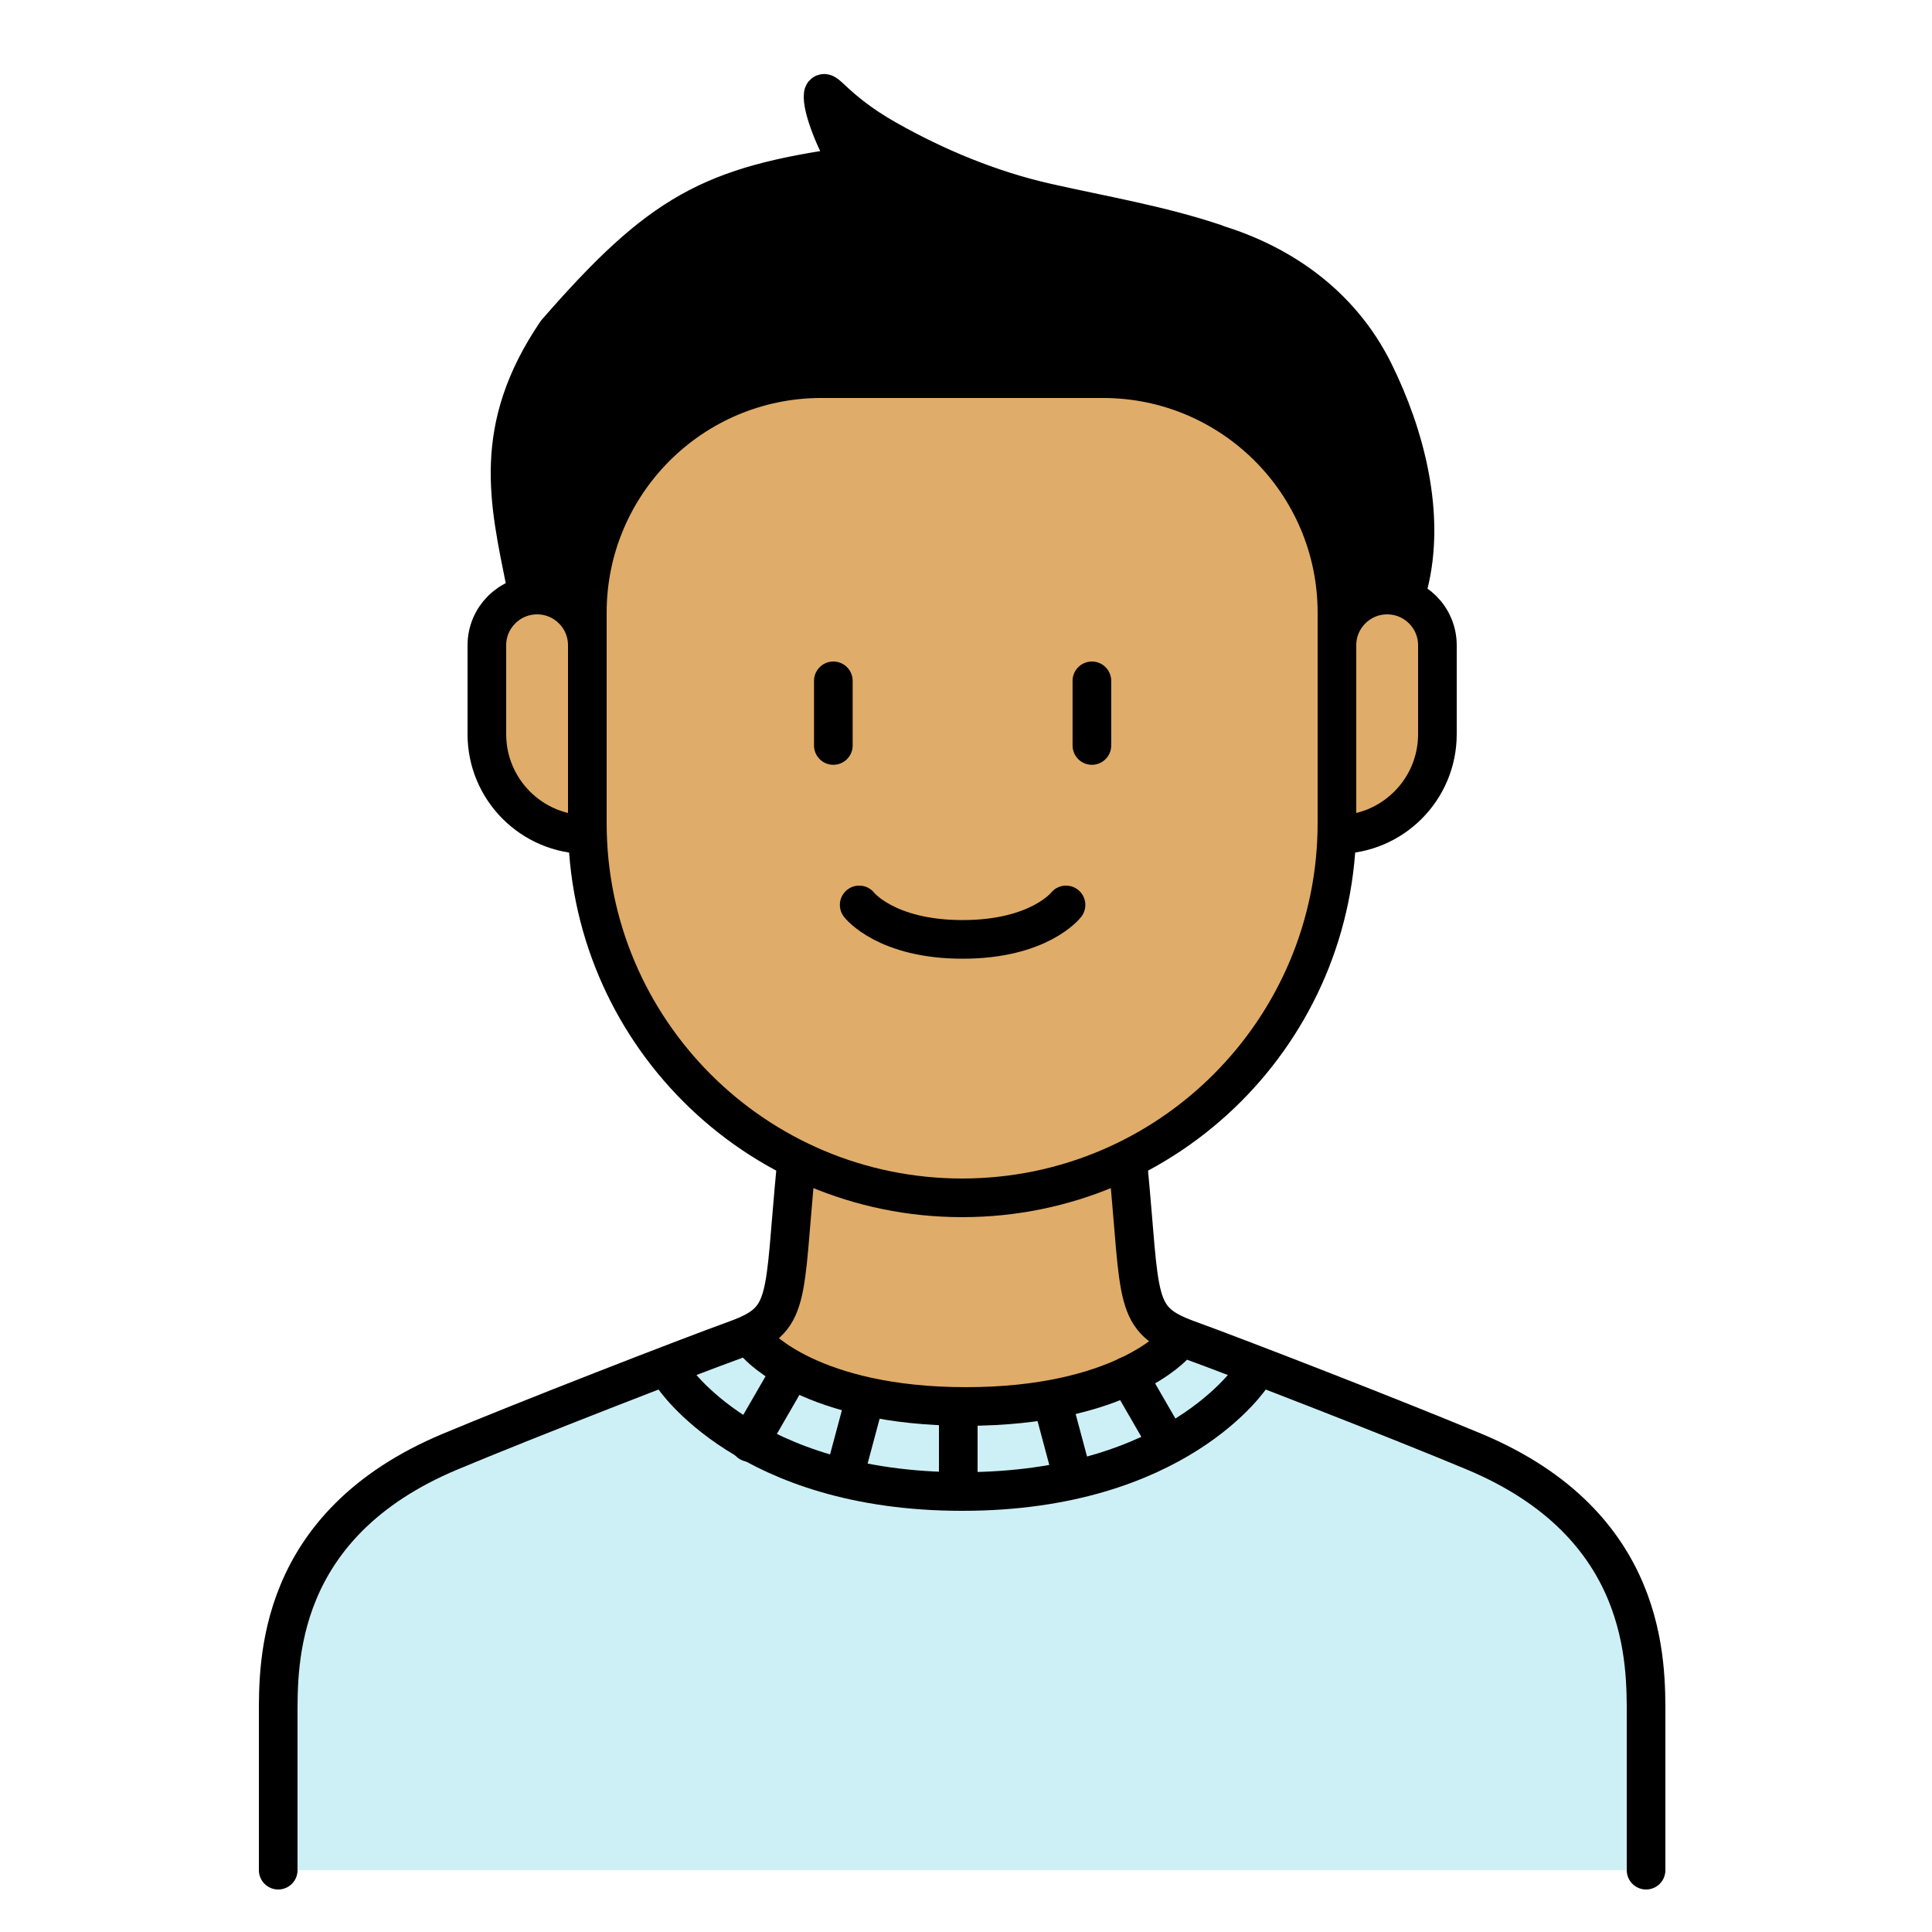 <svg width="150" height="150" viewBox="0 0 150 150" fill="none" xmlns="http://www.w3.org/2000/svg">
<path d="M106.667 28.811C109.121 33.753 110.735 39.968 109.35 45.403C109.35 45.403 89.085 52.543 75 52.5C60.953 52.457 40.8 45.253 40.8 45.253C39.537 38.936 38.1 33.253 43.2 25.753C51.3 16.453 55.2 14.203 66 12.703C65.173 11.65 63.9 8.699 63.9 7.453C63.9 6.491 64.683 8.423 68.825 10.77C72.658 12.941 76.885 14.694 81.184 15.669C85.626 16.678 90.011 17.399 94.35 18.853C99.884 20.375 104.054 23.55 106.667 28.811Z" fill="black"/>
<path d="M45.6 47.572C45.6 37.536 53.736 29.4 63.772 29.4H85.629C95.665 29.4 103.8 37.536 103.8 47.572V63.9C103.8 79.972 90.772 93 74.7 93C58.629 93 45.6 79.972 45.6 63.9V47.572Z" fill="#E0AC69"/>
<path d="M60.6 101.7L62.1 88.5C71.1 91.2 76.5 90.6 87.3 89.4C87.3 99.24 89.9 103.3 91.2 104.1C89.3 105.7 83.28 108.96 74.4 109.2C65.52 109.44 59.7 105.9 57.9 104.1L58.8 103.2L60.6 101.7Z" fill="#E0AC69"/>
<path d="M103.8 50.7C103.8 48.546 105.546 46.8 107.7 46.8C109.854 46.8 111.6 48.546 111.6 50.7V57.6C111.6 61.908 108.108 65.4 103.8 65.4V50.7Z" fill="#E0AC69"/>
<path d="M45.6 50.1C45.6 47.946 43.854 46.2 41.7 46.2C39.546 46.2 37.8 47.946 37.8 50.1V57C37.8 61.308 41.292 64.8 45.6 64.8V50.1Z" fill="#E0AC69"/>
<path d="M22.8 133.94C22.8 129.778 22.546 119.002 36.141 113.308C42.047 110.834 48.975 106.63 57.9 104.599C69.3 110.4 78.9 113.308 91.2 104.599C104.7 108.9 119.7 113.308 125.7 123C129.229 130.151 127.44 143.824 127.5 145.2H22.8L22.8 133.94Z" fill="#CCF0F5"/>
<path d="M45.6 47.571C45.6 37.535 53.736 29.399 63.771 29.399H85.629C95.664 29.399 103.8 37.535 103.8 47.571V63.899C103.8 79.971 90.772 92.999 74.7 92.999V92.999C58.629 92.999 45.6 79.971 45.6 63.899V47.571Z" stroke="black" stroke-width="3" stroke-linecap="round" stroke-linejoin="round"/>
<path d="M61.8 90.6C60.805 100.984 61.445 102.444 57.158 103.998C53.178 105.441 40.846 110.234 34.941 112.708C21.345 118.402 21.6 129.177 21.6 133.339C21.6 137.501 21.6 145.2 21.6 145.2" stroke="black" stroke-width="3" stroke-linecap="round" stroke-linejoin="round"/>
<path d="M87.6 90.6C88.595 100.984 87.955 102.444 92.242 103.998C96.222 105.441 108.553 110.234 114.459 112.708C128.054 118.402 127.8 129.177 127.8 133.339C127.8 137.501 127.8 145.2 127.8 145.2" stroke="black" stroke-width="3" stroke-linecap="round" stroke-linejoin="round"/>
<path d="M103.8 50.099C103.8 47.945 105.546 46.199 107.7 46.199V46.199C109.854 46.199 111.6 47.945 111.6 50.099V56.999C111.6 61.307 108.108 64.799 103.8 64.799V64.799V50.099Z" stroke="black" stroke-width="3" stroke-linecap="round" stroke-linejoin="round"/>
<path d="M45.6 50.099C45.6 47.945 43.854 46.199 41.7 46.199V46.199C39.546 46.199 37.8 47.945 37.8 50.099V56.999C37.8 61.307 41.292 64.799 45.6 64.799V64.799V50.099Z" stroke="black" stroke-width="3" stroke-linecap="round" stroke-linejoin="round"/>
<path d="M58.8 104.399C58.8 104.399 62.967 109.199 75.003 109.199C87.04 109.199 91.2 104.399 91.2 104.399" stroke="black" stroke-width="3" stroke-linecap="round" stroke-linejoin="round"/>
<path d="M52.2 106.8C52.2 106.8 57.987 115.8 74.704 115.8C91.422 115.8 97.2 106.8 97.2 106.8" stroke="black" stroke-width="3" stroke-linecap="round" stroke-linejoin="round"/>
<path d="M109.35 45.45C110.735 40.015 109.121 33.8 106.667 28.858C104.054 23.597 99.284 20.271 93.75 18.75M94.35 18.9C90.011 17.445 85.626 16.725 81.183 15.716C76.885 14.741 72.658 12.987 68.825 10.816C64.683 8.47 63.9 6.538 63.9 7.5C63.9 8.746 65.173 11.697 66 12.75M66 12.9C55.2 14.4 51.3 16.5 43.2 25.8C38.1 33.3 39.537 38.983 40.8 45.3" stroke="black" stroke-width="3" stroke-linecap="round" stroke-linejoin="round"/>
<path d="M74.4 109.5V115.5" stroke="black" stroke-width="3" stroke-linecap="round"/>
<path d="M87.6 106.8L90.6 111.996" stroke="black" stroke-width="3" stroke-linecap="round"/>
<path d="M61.2 106.8L58.2 111.996" stroke="black" stroke-width="3" stroke-linecap="round"/>
<path d="M81.724 108.9L83.276 114.696" stroke="black" stroke-width="3" stroke-linecap="round"/>
<path d="M67.076 108.9L65.523 114.696" stroke="black" stroke-width="3" stroke-linecap="round"/>
<path d="M66.707 70.258C66.707 70.258 68.773 72.934 74.739 72.934C80.705 72.934 82.766 70.258 82.766 70.258" stroke="black" stroke-width="3" stroke-linecap="round" stroke-linejoin="round"/>
<path d="M64.7 52.86V57.879M84.774 52.86V57.879" stroke="black" stroke-width="3" stroke-linecap="round" stroke-linejoin="round"/>
</svg>
